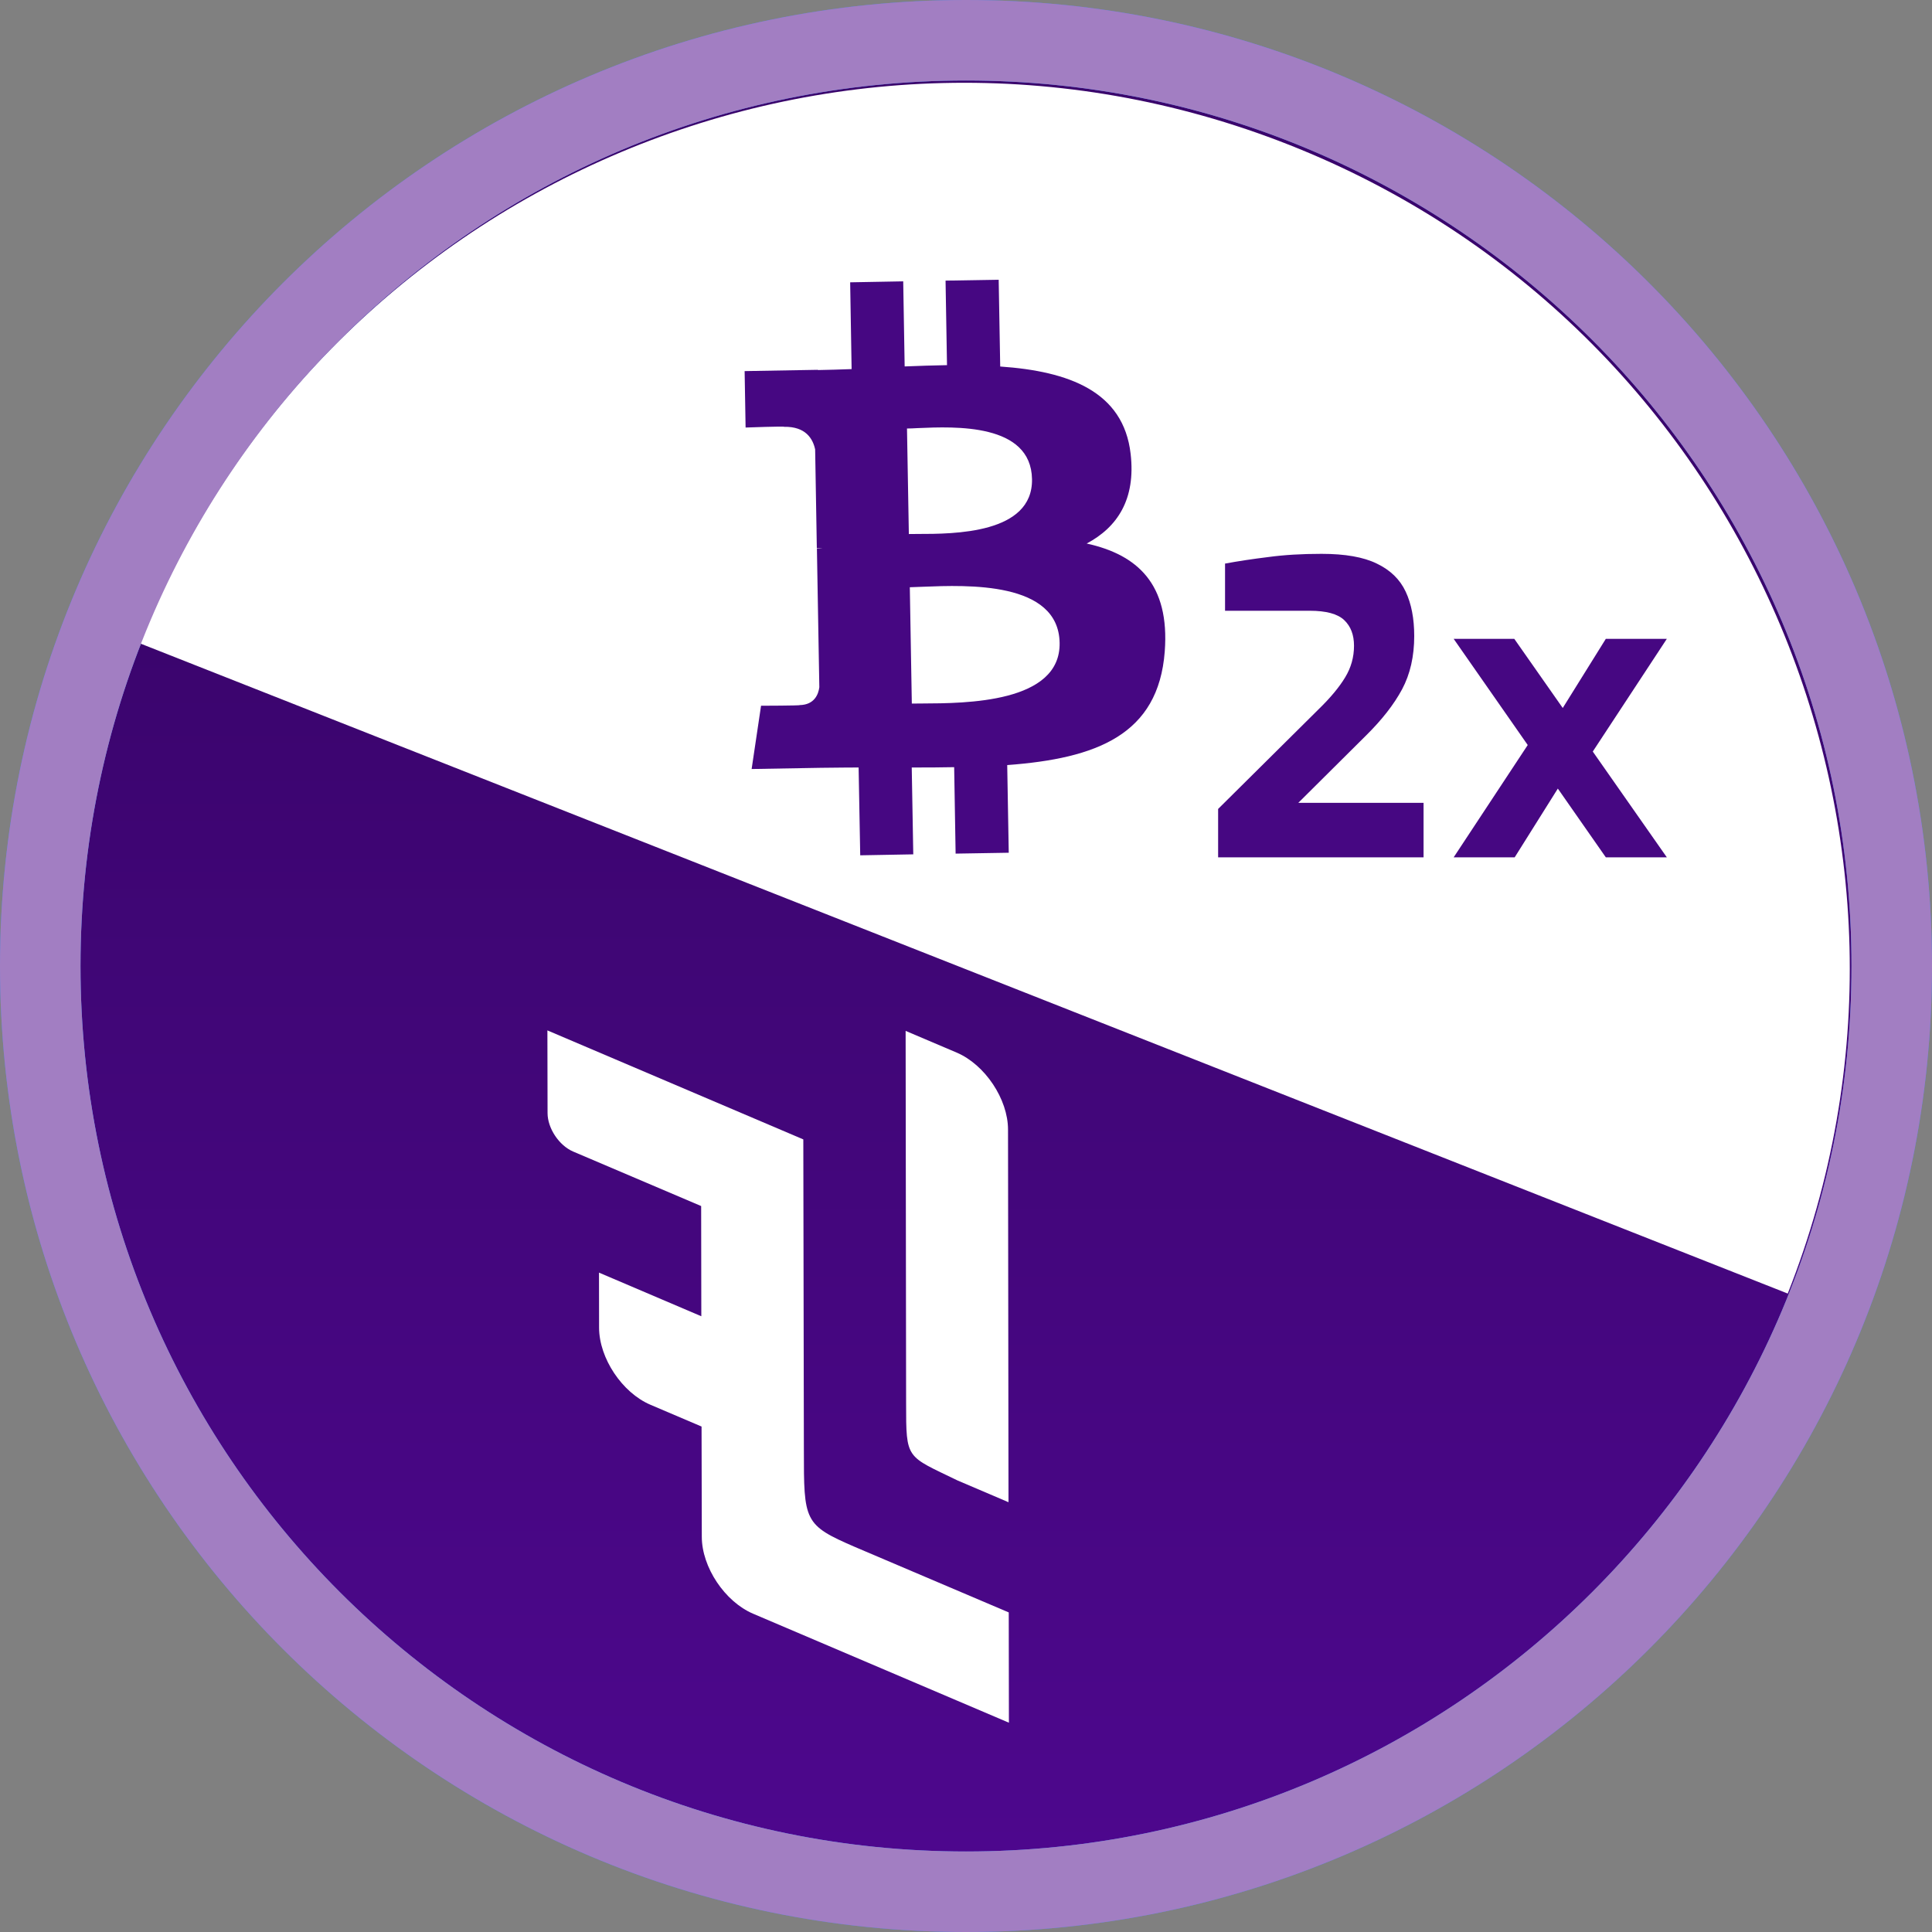 <svg width="24" height="24" viewBox="0 0 24 24" fill="none" xmlns="http://www.w3.org/2000/svg">
<rect x="0" y="0" width="24" height="24" fill="#808080" stroke="none"/>
<path d="M12 24C18.627 24 24 18.627 24 12C24 5.373 18.627 0 12 0C5.373 0 0 5.373 0 12C0 18.627 5.373 24 12 24Z" fill="#4285F4"/>
<path d="M12 23C18.075 23 23 18.075 23 12C23 5.925 18.075 1 12 1C5.925 1 1 5.925 1 12C1 18.075 5.925 23 12 23Z" fill="url(#paint0_linear)"/>
<path d="M16.013 1.799C21.664 4.029 24.438 10.417 22.208 16.069L1.743 7.994C3.973 2.343 10.361 -0.431 16.013 1.799Z" fill="white"/>
<path fill-rule="evenodd" clip-rule="evenodd" d="M14.045 5.637C13.956 4.861 13.277 4.612 12.425 4.553L12.406 3.475L11.746 3.486L11.764 4.536C11.591 4.539 11.414 4.545 11.238 4.552L11.22 3.495L10.561 3.507L10.579 4.585C10.437 4.59 10.296 4.595 10.16 4.597L10.16 4.594L9.25 4.61L9.262 5.311C9.262 5.311 9.749 5.293 9.741 5.302C10.008 5.297 10.098 5.45 10.126 5.583L10.147 6.811C10.166 6.811 10.19 6.812 10.217 6.815L10.148 6.816L10.178 8.537C10.167 8.621 10.12 8.755 9.934 8.759C9.942 8.766 9.454 8.767 9.454 8.767L9.337 9.553L10.195 9.538C10.292 9.537 10.388 9.536 10.483 9.535L10.484 9.535C10.546 9.535 10.606 9.535 10.666 9.534L10.686 10.625L11.345 10.613L11.326 9.534C11.507 9.535 11.682 9.533 11.853 9.53L11.871 10.604L12.531 10.593L12.512 9.504C13.619 9.422 14.391 9.13 14.469 8.092C14.532 7.257 14.131 6.891 13.499 6.752C13.878 6.551 14.111 6.205 14.045 5.637ZM11.455 8.739C11.995 8.737 13.177 8.733 13.163 7.985C13.149 7.221 12.016 7.267 11.463 7.289C11.401 7.292 11.347 7.294 11.302 7.295L11.327 8.74C11.364 8.739 11.407 8.739 11.455 8.739ZM12.82 5.952C12.832 6.632 11.85 6.633 11.399 6.633C11.358 6.633 11.321 6.633 11.29 6.634L11.267 5.323C11.305 5.323 11.35 5.321 11.402 5.318C11.864 5.298 12.808 5.257 12.82 5.952Z" fill="#460782"/>
<path d="M7.12 14.305C6.945 14.23 6.802 14.016 6.802 13.827L6.8 12.8L9.979 14.154L9.986 18.007C9.986 18.899 9.986 18.943 10.623 19.218L12.531 20.03L12.533 21.4L9.355 20.046C9.004 19.896 8.718 19.468 8.718 19.09L8.715 17.721L8.079 17.45C7.728 17.3 7.443 16.872 7.442 16.494L7.441 15.809L8.712 16.351L8.71 14.982L7.12 14.305Z" fill="white"/>
<path d="M12.528 18.661L11.893 18.39C11.256 18.08 11.256 18.138 11.256 17.434L11.25 12.806L11.885 13.076C12.236 13.226 12.522 13.654 12.522 14.032L12.528 18.661Z" fill="white"/>
<path d="M15.132 10.65V10.049L16.381 8.81C16.529 8.666 16.638 8.534 16.709 8.416C16.783 8.295 16.82 8.164 16.82 8.022C16.82 7.887 16.78 7.781 16.699 7.704C16.618 7.626 16.475 7.587 16.269 7.587H15.218V7.001C15.38 6.971 15.559 6.944 15.754 6.92C15.953 6.893 16.173 6.88 16.416 6.88C16.709 6.88 16.938 6.92 17.103 7.001C17.272 7.082 17.391 7.198 17.462 7.35C17.533 7.501 17.568 7.685 17.568 7.901C17.568 8.153 17.518 8.374 17.417 8.563C17.316 8.751 17.166 8.943 16.967 9.139L16.128 9.973H17.684V10.65H15.132ZM18.058 10.65L18.978 9.255L18.058 7.936H18.811L19.413 8.795L19.948 7.936H20.706L19.786 9.336L20.706 10.65H19.948L19.352 9.796L18.816 10.65H18.058Z" fill="#460782"/>
<path d="M23.5 12C23.5 18.351 18.351 23.5 12 23.5C5.649 23.5 0.5 18.351 0.5 12C0.5 5.649 5.649 0.5 12 0.5C18.351 0.5 23.5 5.649 23.5 12Z" stroke="#A27EC2"/>
<defs>
<linearGradient id="paint0_linear" x1="12" y1="7.049" x2="12" y2="23" gradientUnits="userSpaceOnUse">
<stop stop-color="#3A056C"/>
<stop offset="1" stop-color="#4D078D"/>
</linearGradient>
</defs>
</svg>
